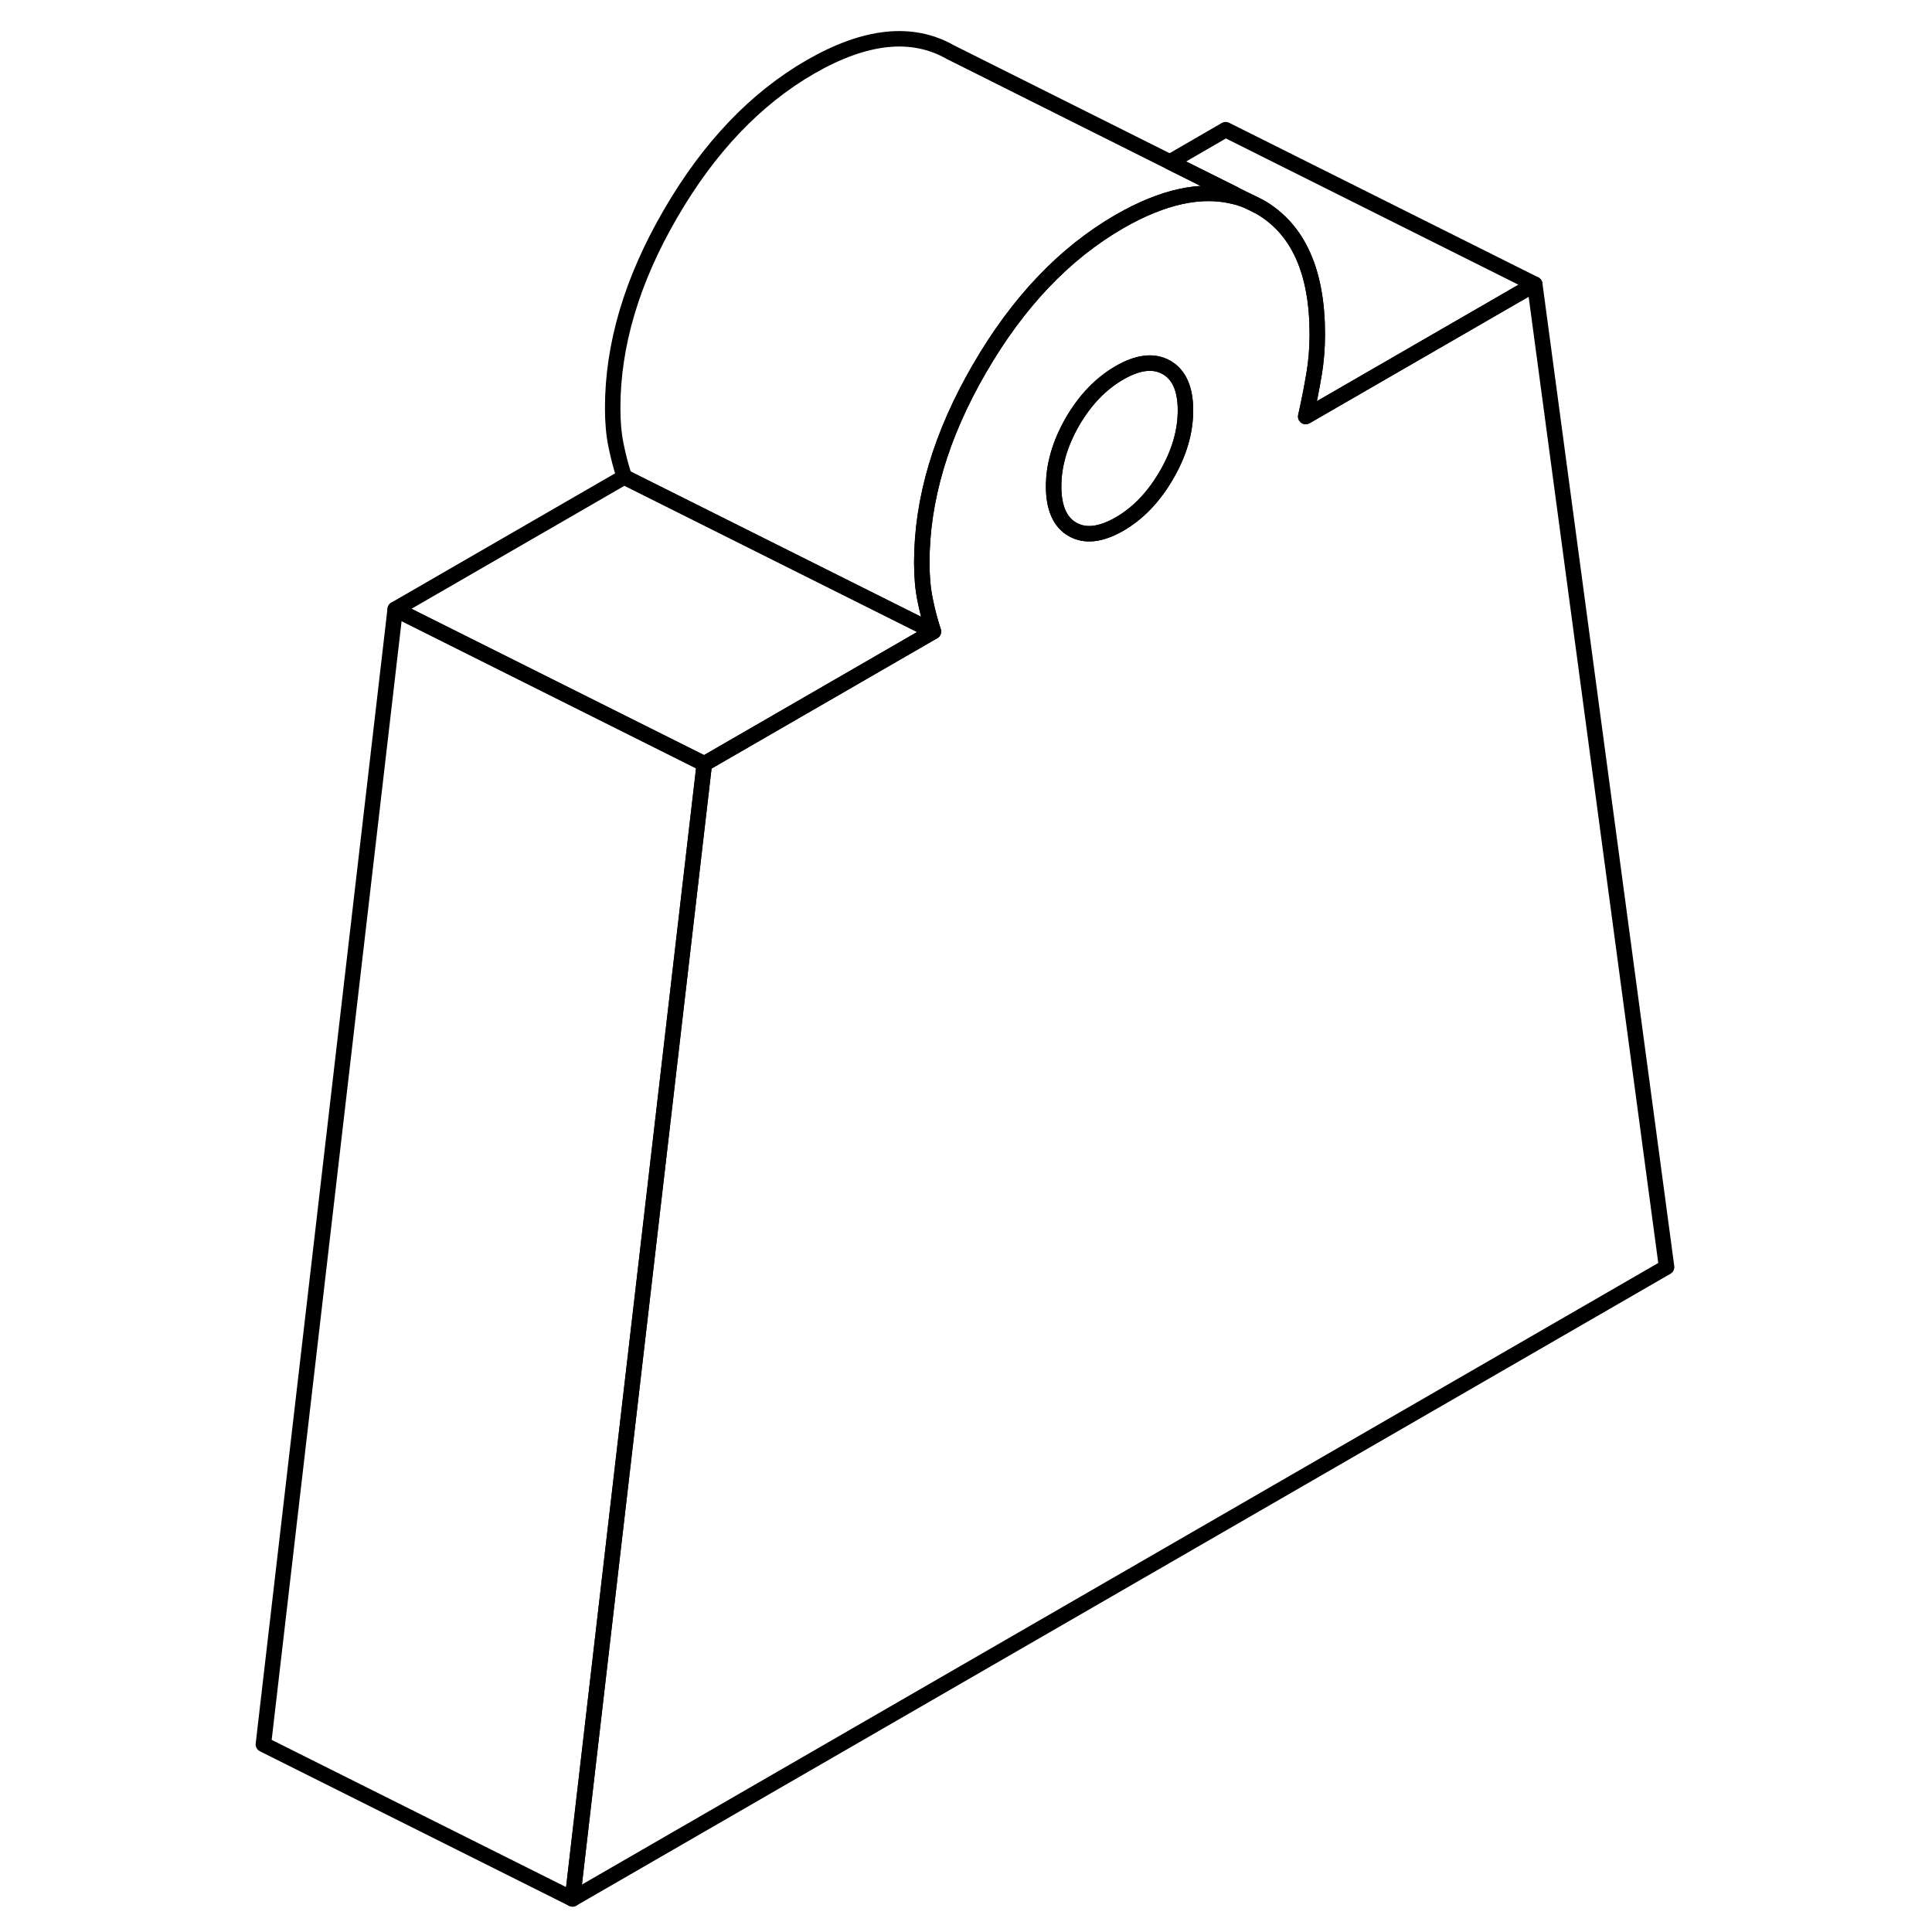 <svg width="48" height="48" viewBox="0 0 95 125" fill="none" xmlns="http://www.w3.org/2000/svg" stroke-width="1px"
     stroke-linecap="round" stroke-linejoin="round">
    <path d="M60.469 23.77C59.649 23.31 58.639 23.42 57.429 24.12C56.219 24.82 55.209 25.87 54.389 27.28C53.579 28.69 53.169 30.09 53.169 31.47C53.169 32.85 53.579 33.79 54.389 34.25C55.209 34.72 56.219 34.6 57.429 33.91C58.639 33.21 59.649 32.15 60.469 30.74C61.289 29.33 61.699 27.94 61.699 26.55C61.699 25.16 61.289 24.24 60.469 23.77Z" stroke="currentColor" stroke-linejoin="round"/>
    <path d="M30.57 49.42L24.72 99.76L22.04 122.86L2.04 112.86L10.569 39.42L30.57 49.42Z" stroke="currentColor" stroke-linejoin="round"/>
    <path d="M45.389 40.86L30.569 49.42L10.569 39.42L25.389 30.86L45.389 40.86Z" stroke="currentColor" stroke-linejoin="round"/>
    <path d="M84.299 18.39L69.48 26.95C69.689 26.01 69.87 25.11 70.01 24.26C70.159 23.4 70.23 22.52 70.23 21.63C70.23 17.55 68.98 14.8 66.5 13.38L65.98 13.12C65.62 12.95 65.26 12.82 64.88 12.72C62.73 12.17 60.25 12.71 57.43 14.33C53.88 16.38 50.86 19.55 48.37 23.85C45.88 28.14 44.64 32.32 44.64 36.4C44.64 37.3 44.709 38.09 44.849 38.78C44.989 39.48 45.17 40.17 45.39 40.86L30.57 49.42L24.72 99.76L22.04 122.86L92.829 81.98L84.299 18.39ZM60.47 30.74C59.65 32.15 58.64 33.21 57.43 33.91C56.22 34.6 55.21 34.72 54.39 34.25C53.58 33.79 53.17 32.86 53.17 31.47C53.17 30.08 53.58 28.69 54.39 27.28C55.21 25.87 56.22 24.82 57.43 24.12C58.64 23.42 59.65 23.31 60.47 23.77C61.29 24.24 61.7 25.16 61.7 26.55C61.7 27.94 61.29 29.33 60.47 30.74Z" stroke="currentColor" stroke-linejoin="round"/>
    <path d="M64.88 12.72C62.73 12.17 60.25 12.71 57.43 14.33C53.88 16.38 50.86 19.55 48.37 23.85C45.88 28.14 44.64 32.32 44.64 36.4C44.64 37.3 44.71 38.09 44.85 38.78C44.99 39.48 45.17 40.17 45.39 40.86L25.39 30.86C25.17 30.17 24.99 29.48 24.85 28.78C24.71 28.09 24.64 27.3 24.64 26.4C24.64 22.32 25.88 18.14 28.37 13.85C30.86 9.55 33.88 6.38 37.43 4.33C40.99 2.28 44.01 1.96 46.5 3.38L60.69 10.48L64.86 12.56L64.88 12.72Z" stroke="currentColor" stroke-linejoin="round"/>
    <path d="M70.009 24.26C70.159 23.4 70.229 22.52 70.229 21.63C70.229 17.55 68.98 14.8 66.499 13.38L64.859 12.56L60.69 10.48L64.299 8.39L84.299 18.39L69.479 26.95C69.689 26.01 69.869 25.11 70.009 24.26Z" stroke="currentColor" stroke-linejoin="round"/>
</svg>